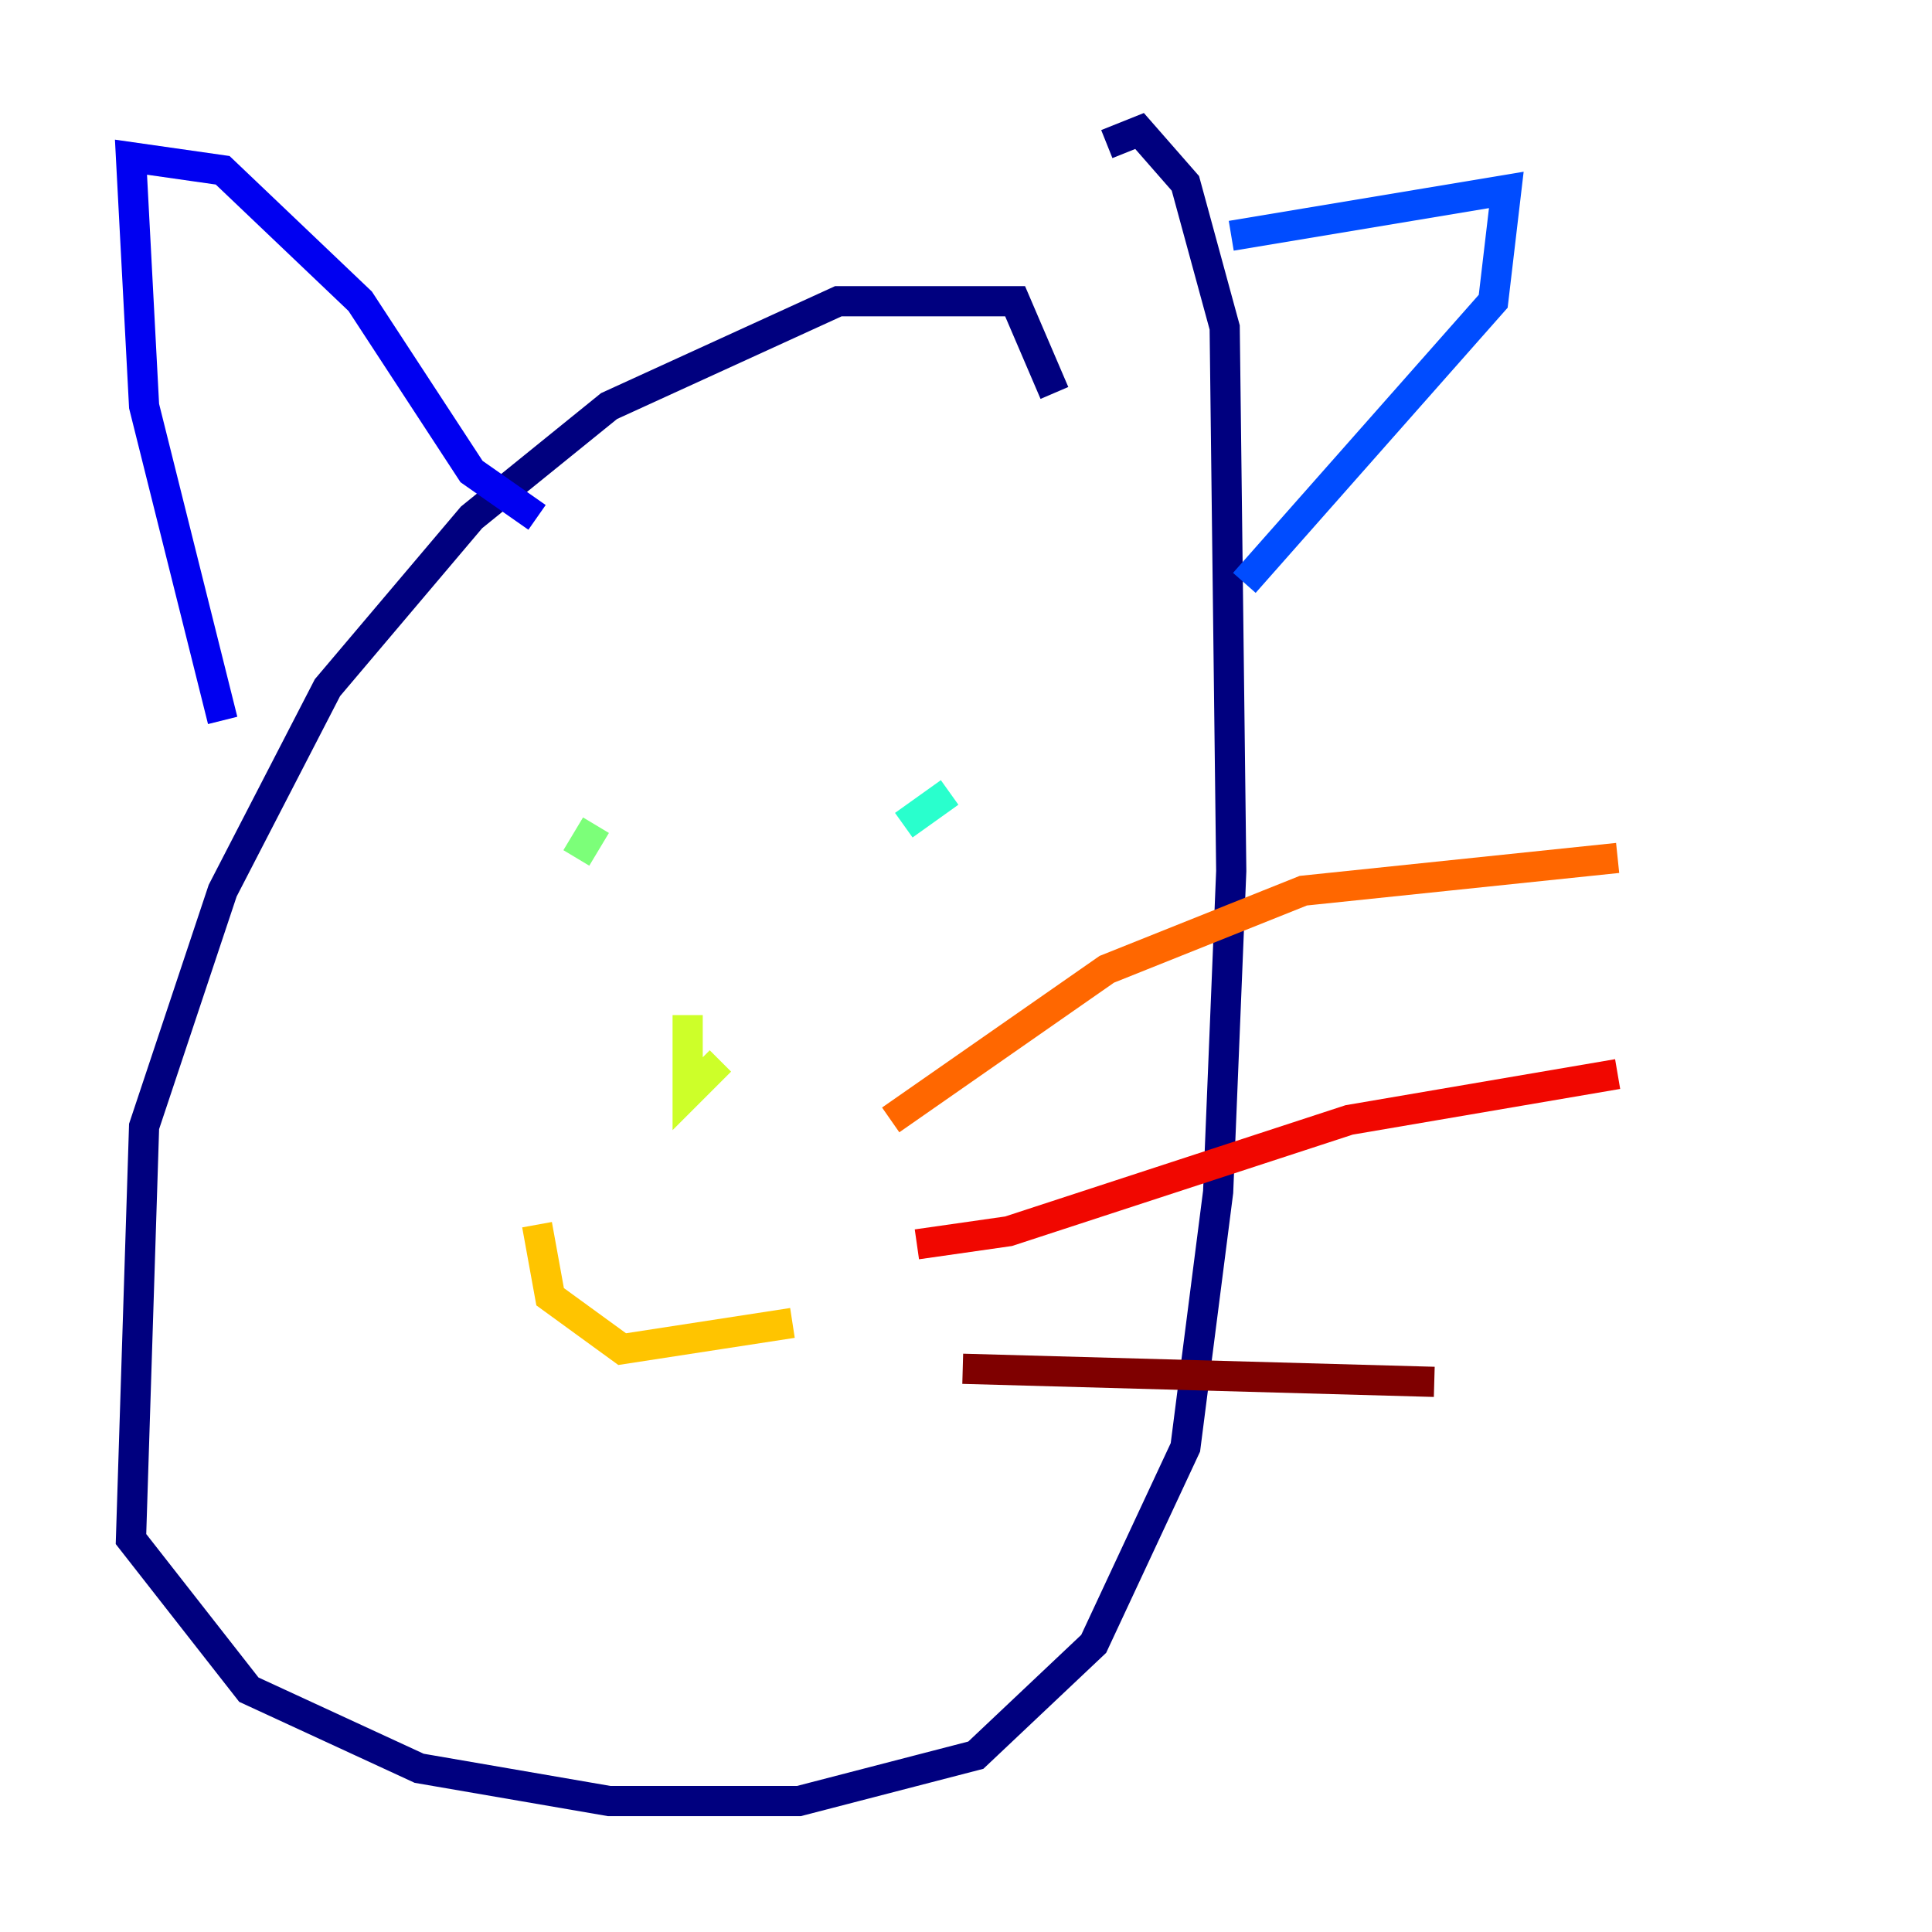 <?xml version="1.0" encoding="utf-8" ?>
<svg baseProfile="tiny" height="128" version="1.2" viewBox="0,0,128,128" width="128" xmlns="http://www.w3.org/2000/svg" xmlns:ev="http://www.w3.org/2001/xml-events" xmlns:xlink="http://www.w3.org/1999/xlink"><defs /><polyline fill="none" points="69.858,26.034 67.254,19.959 55.539,19.959 40.352,26.902 31.241,34.278 21.695,45.559 14.752,59.01 9.546,74.63 8.678,101.966 16.488,111.946 27.77,117.153 40.352,119.322 52.936,119.322 64.651,116.285 72.461,108.909 78.536,95.891 80.705,78.969 81.573,57.709 81.139,21.695 78.536,12.149 75.498,8.678 73.329,9.546" stroke="#00007f" stroke-width="2" /><polyline fill="none" points="14.752,47.729 9.546,26.902 8.678,10.414 14.752,11.281 23.864,19.959 31.241,31.241 35.58,34.278" stroke="#0000f1" stroke-width="2" /><polyline fill="none" points="81.573,15.62 99.797,12.583 98.929,19.959 82.441,38.617" stroke="#004cff" stroke-width="2" /><polyline fill="none" points="41.654,55.539 41.654,55.539" stroke="#00b0ff" stroke-width="2" /><polyline fill="none" points="62.915,52.502 59.878,54.671" stroke="#29ffcd" stroke-width="2" /><polyline fill="none" points="38.183,56.841 39.485,54.671" stroke="#7cff79" stroke-width="2" /><polyline fill="none" points="45.559,67.254 45.559,72.461 47.729,70.291" stroke="#cdff29" stroke-width="2" /><polyline fill="none" points="35.58,81.139 36.447,85.912 41.22,89.383 52.502,87.647" stroke="#ffc400" stroke-width="2" /><polyline fill="none" points="59.01,74.197 73.329,64.217 86.346,59.01 107.173,56.841" stroke="#ff6700" stroke-width="2" /><polyline fill="none" points="60.746,82.441 66.82,81.573 89.383,74.197 107.173,71.159" stroke="#f10700" stroke-width="2" /><polyline fill="none" points="63.783,90.685 95.024,91.552" stroke="#7f0000" stroke-width="2" /></svg>